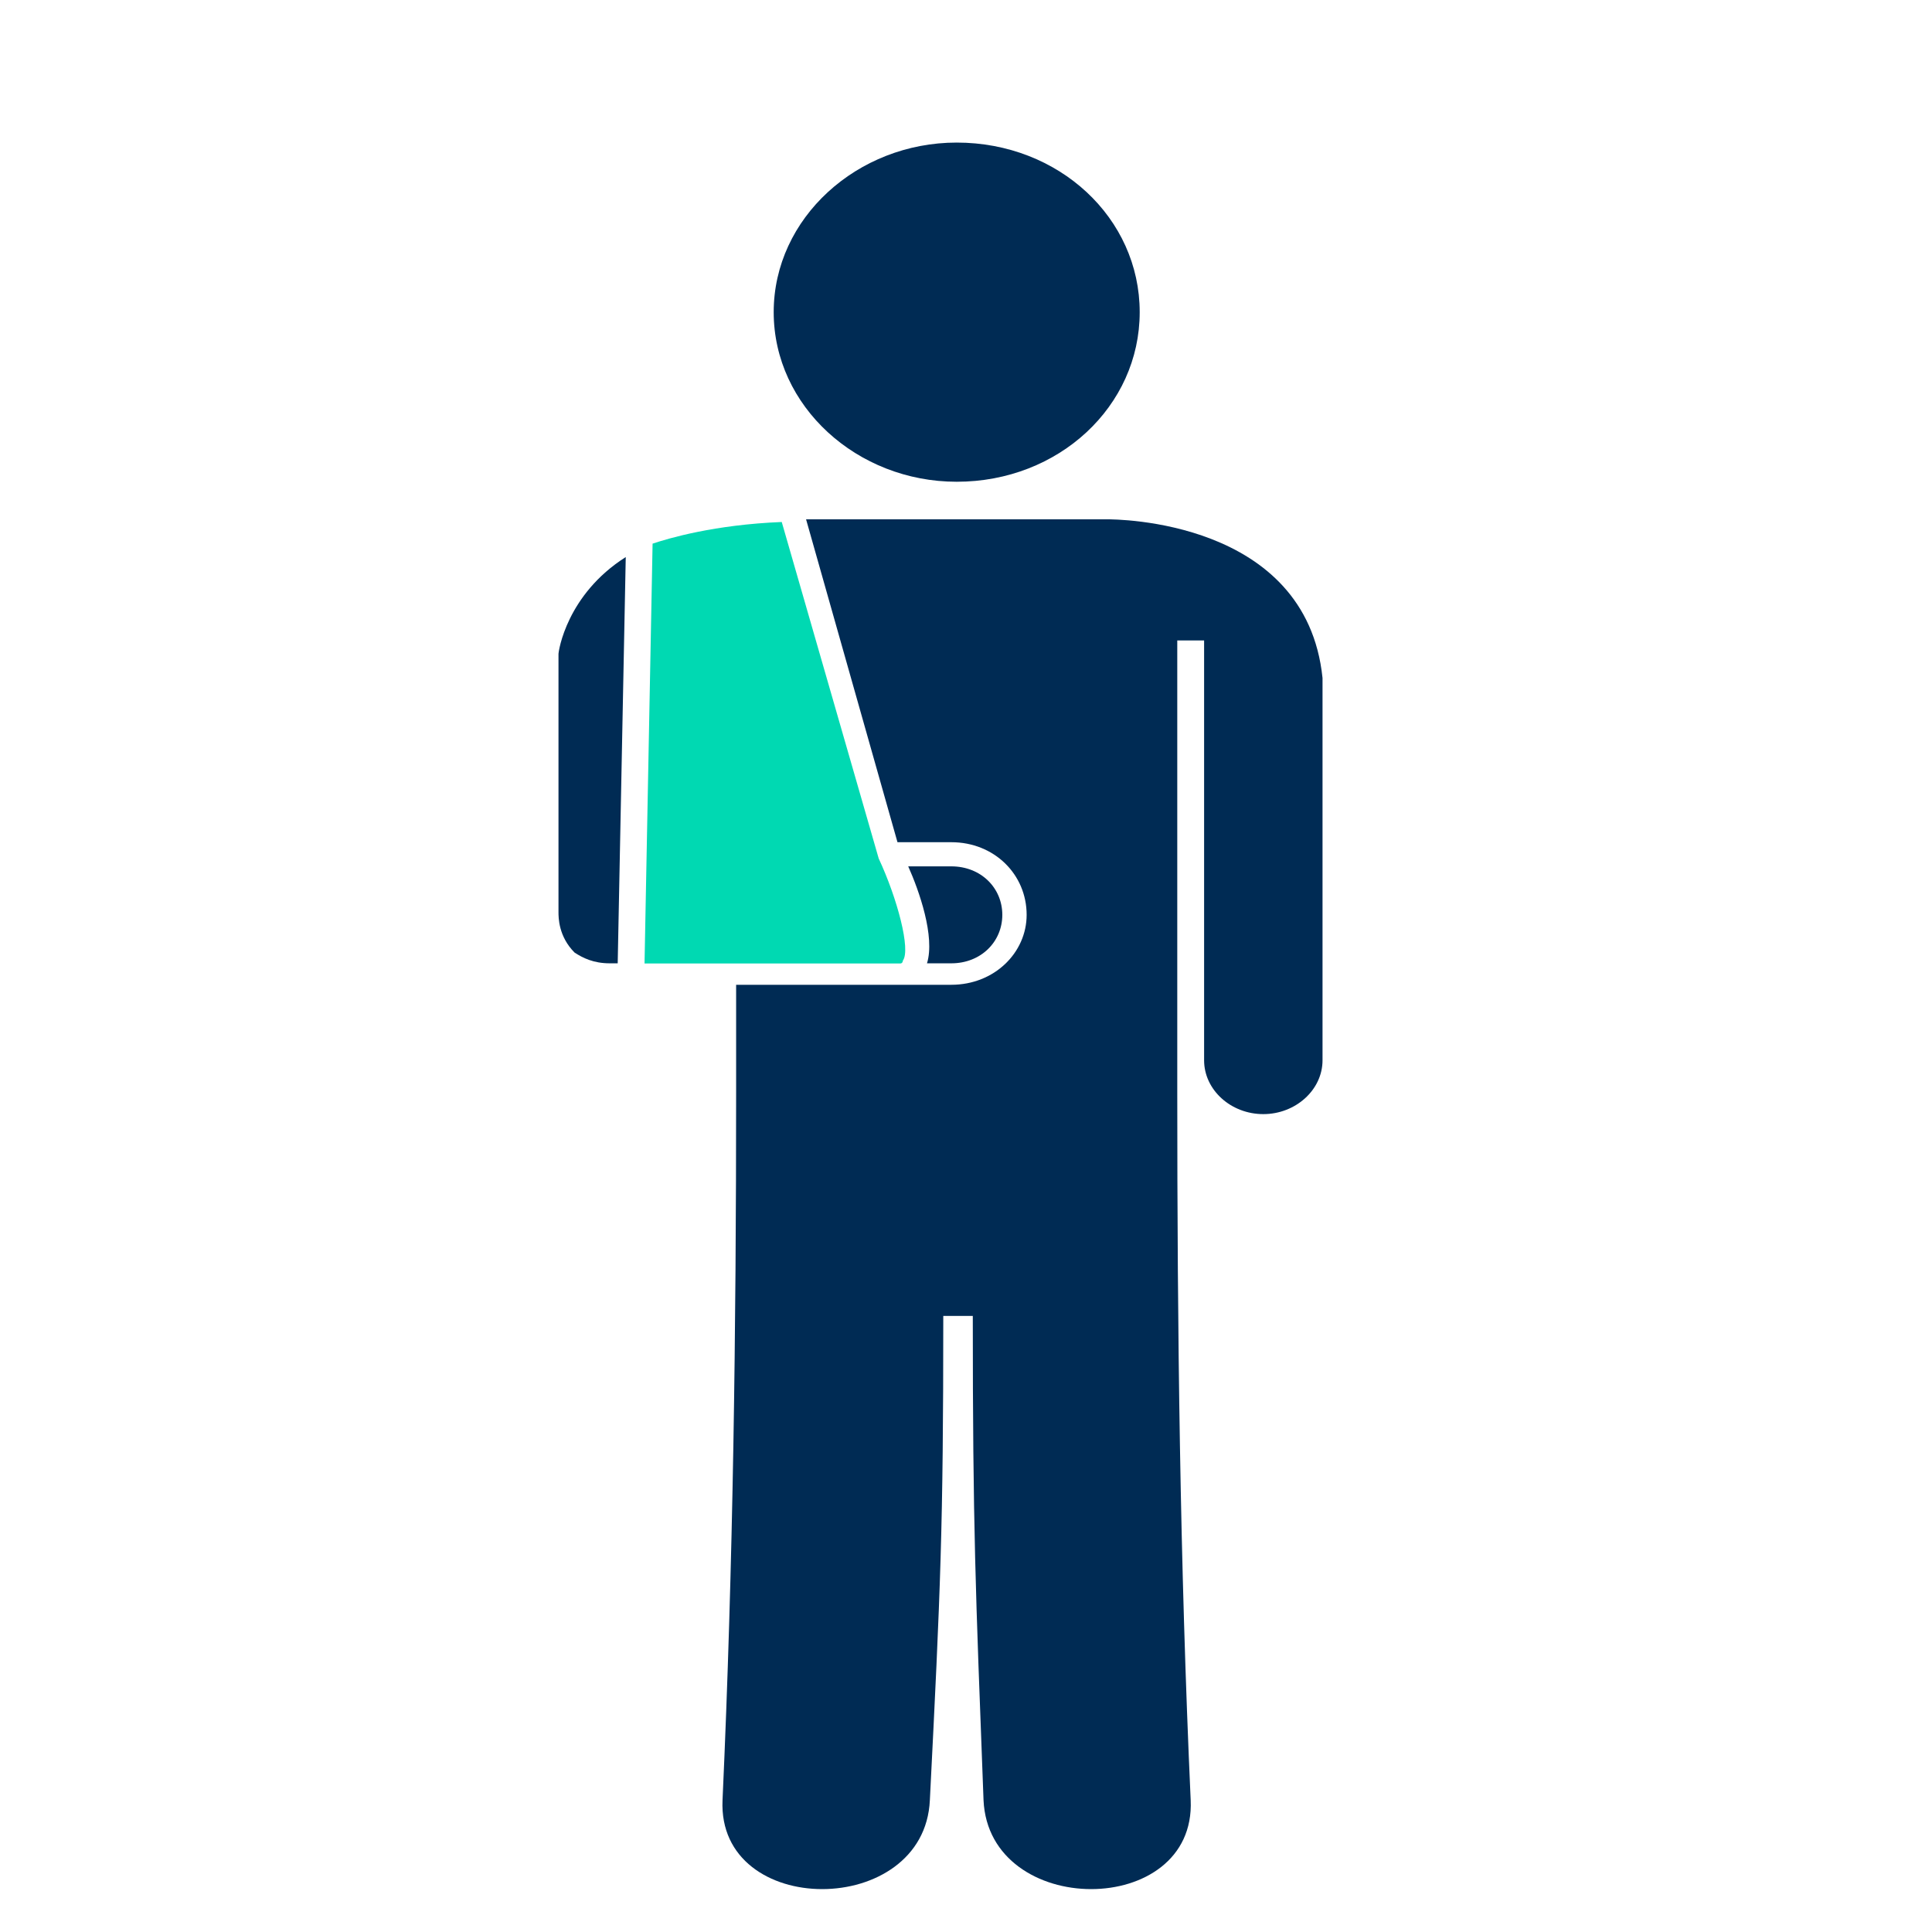 <?xml version="1.0" encoding="utf-8"?>
<!-- Generator: Adobe Illustrator 22.0.1, SVG Export Plug-In . SVG Version: 6.00 Build 0)  -->
<svg version="1.1" xmlns="http://www.w3.org/2000/svg" xmlns:xlink="http://www.w3.org/1999/xlink" x="0px" y="0px"
	 viewBox="0 0 1080 1080" style="enable-background:new 0 0 1080 1080;" xml:space="preserve">
<style type="text/css">
	.st0{display:none;}
	.st1{display:inline;}
	.st2{fill:#002B54;}
	.st3{fill:#FFFFFF;}
	.st4{fill:#00D9B2;}
</style>
<g id="Capa_1" class="st0">
	<g class="st1">
		<path class="st2" d="M735,647.1c57.5-6.1,113.5-36.3,161.8-89.2c7.6-9.1,9.1-18.2,7.6-28.8c65-78.6,104.3-186,104.3-269.2
			c0-128.5-60.4-142.1-163.2-163.3v-1.5c-7.6-12.1-19.7-19.7-34.8-19.7c-21.1,0-37.8,16.6-37.8,36.3c0,19.7,16.7,36.3,37.8,36.3
			c9.1,0,16.7-3,22.7-9.1l1.5,1.5c99.8,21.2,125.6,25.7,125.6,119.4c0,72.6-36.3,170.9-93.8,242c-9.1,0-18.1,3-25.7,10.6
			c-28.6,31.8-75.5,69.5-130,69.5c-56,0-101.2-37.8-130-68c-7.6-7.6-16.7-12.1-25.7-12.1c-57.4-71.1-95.2-169.4-95.2-242
			c0-93.7,27.2-98.3,127-119.4V139c6.1,6,15.1,9.1,24.2,9.1c21.2,0,37.8-16.6,37.8-36.3c0-19.7-16.7-36.3-37.8-36.3
			c-16.6,0-28.6,7.6-34.8,19.7h-1.5C473.5,117.9,411.5,130,411.5,260c0,83.2,39.3,190.6,105.7,270.7c-1.5,9.1,0,19.7,7.6,27.2
			c48.3,51.4,102.8,81.6,158.8,89.2l-1.6,163.3c0,111.9-98.2,202.7-217.8,202.7c-119.4,0-216.2-90.7-216.2-202.7V666.8
			c69.6-10.6,122.5-65,122.5-133.1c0-75.6-66.6-136.1-148.2-136.1c-80.1,0-146.6,60.5-146.6,136.1c0,68.1,54.4,122.5,122.4,133.1
			v143.6c0,136.1,119.5,246.5,266.1,246.5c148.3,0,267.7-110.4,267.7-246.5V647.1H735z"/>
		<path class="st3" d="M222.4,624.5L222.4,624.5c54.5,0,98.4-40.9,98.4-90.7c0-51.4-43.9-90.7-98.4-90.7
			c-52.9,0-96.8,39.3-96.8,90.7C125.7,583.6,169.5,624.5,222.4,624.5"/>
		<path class="st4" d="M221,465.7L221,465.7c39.3,0,71.1,30.2,71.1,68c0,37.8-31.8,69.6-71.1,69.6c-40.9,0-71.1-31.8-71.1-69.6
			C149.9,495.9,180.1,465.7,221,465.7"/>
	</g>
</g>
<g id="ambulancia" class="st0">
	<g class="st1">
		<path class="st2" d="M760.1,520.6h-87.1v86.5h-84.1v-86.5h-87.1v-83.3h87.1v-86.6h84.1v86.6h87.1V520.6z M372.2,479H180.5
			l24.2-95.2c0.9-3,2.6-8.9,5.6-19.5c9.3-47.2,62.9-43.1,62.9-43.1h99.1L372.2,479z M916.4,266.8H422.3v-4
			c0-25.3-20.6-45.7-46.1-45.7c-25.5,0-46.2,20.4-46.2,45.7v4h-28.2c-77.7,0-148.7,35-176.1,139.7l-47,194.3
			c0,61.4,39.9,113.4,95.4,132.2c-0.8-5.2-1.4-10.3-1.4-15.6c0-55.7,45.7-101,101.8-101c56.2,0,101.8,45.3,101.8,101
			c0,8-1,15.8-2.9,23.3h311.1c-1.8-7.5-2.9-15.3-2.9-23.3c0-55.7,45.6-101,101.7-101c56.1,0,101.8,45.3,101.8,101
			c0,7.7-0.9,15.4-2.7,22.7c71.8-6.6,128-66.4,128-139.2V406.6C1010.4,329.5,994.2,266.8,916.4,266.8"/>
		<path class="st4" d="M353.2,720.6c0,43.9-35.8,79.5-80,79.5c-44.2,0-80-35.6-80-79.5c0-43.8,35.8-79.4,80-79.4
			C317.3,641.2,353.2,676.8,353.2,720.6"/>
		<path class="st4" d="M867.4,720.6c0,43.9-35.8,79.5-80,79.5c-44.1,0-80-35.6-80-79.5c0-43.8,35.9-79.4,80-79.4
			C831.6,641.2,867.4,676.8,867.4,720.6"/>
	</g>
</g>
<g id="laboratorio" class="st0">
	<g class="st1">
		<path class="st2" d="M984,872.6c20,38.1,18.4,82.1-3.1,117.1c-21.5,35-59.9,57.8-102.8,57.8H199.7c-42.9,0-81.3-22.8-102.8-57.8
			c-21.6-35-21.6-79-3.1-117.1l262.4-479V109.2c0-27.4,21.6-50.2,49.2-50.2h267c27.6,0,50.6,22.8,50.6,50.2v284.4L984,872.6z"/>
		<path class="st4" d="M583.3,673.4L583.3,673.4c-24.5,0-42.9,18.3-42.9,41.1c0,22.9,18.4,42.6,42.9,42.6
			c23.1,0,41.5-19.7,41.5-42.6C624.8,691.7,606.4,673.4,583.3,673.4"/>
		<path class="st4" d="M462.2,420.9L462.2,420.9c-23.1,0-41.5,18.3-41.5,41.1c0,24.3,18.4,42.6,41.5,42.6
			c24.5,0,42.9-18.3,42.9-42.6C505.1,439.2,486.7,420.9,462.2,420.9"/>
		<path class="st4" d="M462.2,566.9L462.2,566.9c-36.9,0-67.6,30.4-67.6,66.9c0,39.5,30.6,68.4,67.6,68.4c39.9,0,69-28.9,69-68.4
			C531.2,597.3,502,566.9,462.2,566.9"/>
		<path class="st4" d="M858.1,916.7L858.1,916.7c7.7-15.2,9.2-33.5,0-48.7l-47.6-86.7c-13.7-22.8-44.5-32-67.4-18.3
			c-41.5,22.8-86,39.6-133.6,41.1c-89,4.5-187.3-71.5-276.2-79.1c-20-1.5-36.9,7.6-47.6,24.3l-66,118.6c-9.2,15.2-9.2,33.4,0,48.7
			c9.2,13.7,24.5,22.8,42.9,22.8h552.6C833.5,939.5,848.9,930.4,858.1,916.7"/>
	</g>
</g>
<g id="Capa_5" class="st0">
	<g class="st1">
		<path class="st2" d="M528.2,929.2L658.6,686l-2-4.1l-44.8-68.6l-24.5-25c-83.6-79-191.6-97.7-244.5-101.8h-6.1L198.1,744.2
			c-16.3,29.1-24.5,64.5-22.4,99.8c2,66.5,38.7,126.8,97.8,160.1C363.2,1053.9,477.3,1020.7,528.2,929.2"/>
		<path class="st2" d="M355.1,432.4l42.8,8.4c83.5,12.4,195.6,49.9,266.9,158l28.5,41.6l144.7-270.2c18.3-33.3,26.5-68.6,24.5-106
			c-2-70.7-40.8-133-101.9-166.3c-93.7-54-213.9-18.7-264.8,79L355.1,432.4z"/>
		<path class="st4" d="M732,151.8c42.8,22.9,69.3,66.5,71.3,114.3c0,27-4.1,52-16.3,74.8l-99.9,185
			c-73.4-85.2-167.1-122.6-238.4-139.2l97.8-180.9C583.3,137.3,666.8,114.4,732,151.8"/>
	</g>
</g>
<g id="Capa_6">
	<g>
		<path class="st2" d="M507.7,484.3h24.1c16.5,0,28.5,12,28.5,27.1c0,15.1-12,27.1-28.5,27.1h-13.6
			C522.8,523.5,513.8,497.9,507.7,484.3"/>
		<path class="st4" d="M360.3,538.5l4.5-234.6c9-3,34.6-10.6,72.2-12.1l54.2,188.1c10.5,22.5,18,51.1,13.5,57.1c0,0,0,1.6-1.5,1.6
			H360.3z"/>
		<g>
			<path class="st2" d="M411.5,610.7c0,132.4-1.6,263.2-7.6,395.6c-3,66.3,112.9,66.3,115.9,0c6-118.8,7.5-151.9,7.5-270.7h16.5
				c0,118.8,1.5,151.9,6,270.7c3,66.3,118.8,66.3,115.8,0c-6-132.4-7.5-263.2-7.5-395.6V358h15v227.2v7.5c0,16.6,15,30.1,33.1,30.1
				c18,0,33.1-13.5,33.1-30.1V379c-9.1-88.7-115.9-88.7-120.4-88.7H450.6l51.1,180.5h30.1c24,0,42.1,18,42.1,40.6
				c0,21.1-18,39.1-42.1,39.1H411.5V610.7z"/>
			<path class="st2" d="M534.8,79.7c57.1,0,102.3,42.1,102.3,94.8c0,52.6-45.2,94.8-102.3,94.8c-55.7,0-102.3-42.2-102.3-94.8
				C432.5,121.9,479.2,79.7,534.8,79.7"/>
			<path class="st2" d="M345.3,538.5h-4.5c-9,0-15-3-19.6-6c-9-9-9-19.6-9-22.6V365.6c0-1.5,4.5-33.2,37.6-54.2L345.3,538.5z"/>
		</g>
	</g>
</g>
<g id="Lineas">
</g>
</svg>
